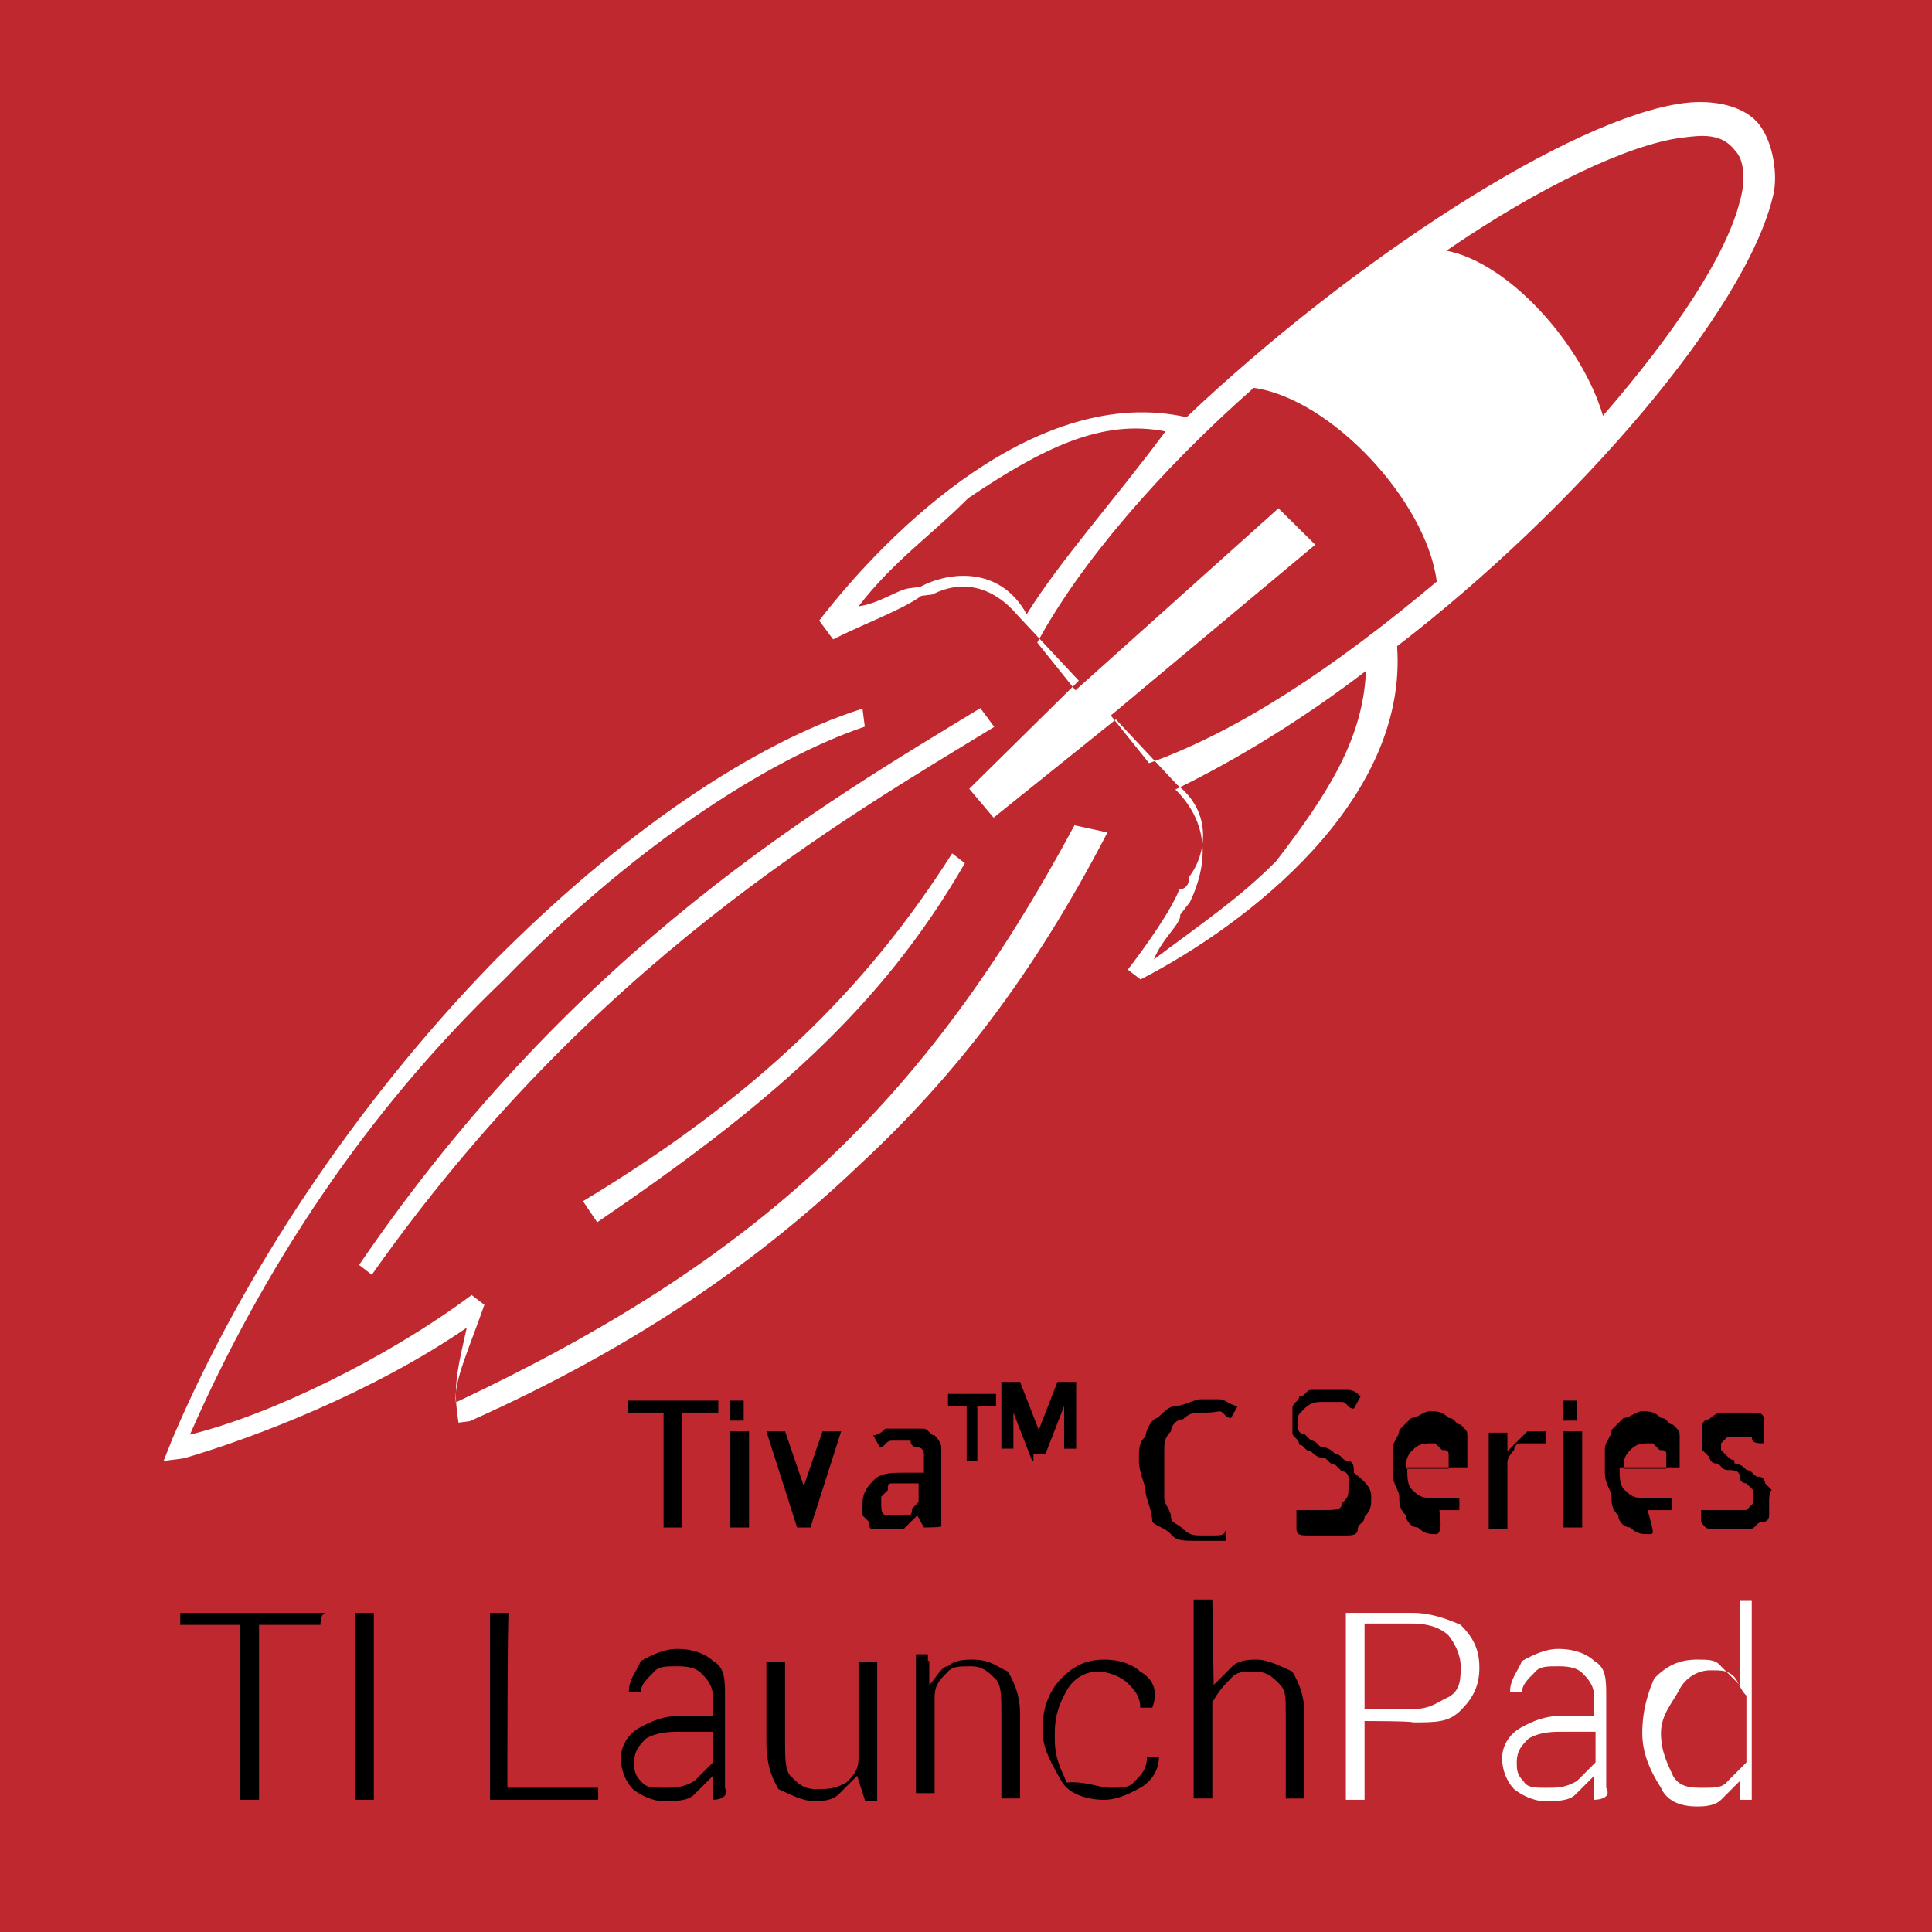 <?xml version='1.0' encoding='utf-8'?>
<!DOCTYPE svg>
<!-- Generator: Adobe Illustrator 18.0.0, SVG Export Plug-In . SVG Version: 6.00 Build 0)  -->
<svg xmlns="http://www.w3.org/2000/svg" gorn="0" xmlns:xml="http://www.w3.org/XML/1998/namespace" version="1.1" id="svg4612" width="2.01in" x="0px" y="0px" viewBox="0 0 144.7 144.7"  enable-background="new 21.6 0 144.7 144.7" xml:space="preserve" height="2.01in">
    <desc >
        <referenceFile >svg.icon.ti_launchpad_tm4c123g_8.svg</referenceFile>
    </desc>
    <g  transform="translate(-21.6,0)">
        <g >
            <g >
                <rect width="144.7" x="21.6" y="0" fill="#BE282E"  height="144.7"/>
                <g  transform="matrix(-1.686,0.219,0.219,1.686,868.493,-1284.222)">
                    <g >
                        <g gorn="0.1.0.0.1.0.0" id="g7875" >
                            <g  transform="translate(443.72,853.179)">
                                <g >
                                    <g gorn="0.1.0.0.1.0.0.0.0.0" id="g7059" >
                                        <path gorn="0.1.0.0.1.0.0.0.0.0.0" id="path7061" d="M128.4-111.5c-8.1-4.1-13.6-7.7-18.1-13.6l0.5-0.5c4.5,5.4,9.9,9.5,18.1,13.1L128.4-111.5z" fill="#FFFFFF" />
                                    </g>
                                </g>
                            </g>
                            <g  transform="translate(390.716,819.746)">
                                <g >
                                    <g gorn="0.1.0.0.1.0.0.1.0.0" id="g7063" >
                                        <path gorn="0.1.0.0.1.0.0.1.0.0.0" id="path7065" d="M158.3-92.7c8.1,11.3,16.3,17.2,30.3,21.7c0-0.9-0.9-2.3-1.8-4.1l0.5-0.5c4.1,2.3,9.5,4.1,13.1,4.5c-4.1-6.8-9.5-13.1-16.3-18.1c-6.3-5-12.7-8.1-17.2-9V-99c5,0.9,11.3,4.1,17.6,9c6.8,5.4,12.7,12.2,16.7,19l0.5,0.9h-0.9c-3.2-0.5-8.6-1.8-13.1-4.1c0.5,1.4,0.9,2.3,0.9,3.6v0.5h-0.5c-7.7-2.3-13.6-5.4-18.5-9c-4.5-3.2-8.6-7.2-12.7-13.1L158.3-92.7z" fill="#FFFFFF" />
                                    </g>
                                </g>
                            </g>
                            <g  transform="translate(396.763,808.193)">
                                <g >
                                    <g gorn="0.1.0.0.1.0.0.2.0.0" id="g7067" >
                                        <path gorn="0.1.0.0.1.0.0.2.0.0.0" id="path7069" d="M155.2-85.9l0.5-0.9l0,0c7.2,3.2,19,8.1,30.3,20.8l-0.5,0.5C174.2-77.8,162.4-82.7,155.2-85.9L155.2-85.9z" fill="#FFFFFF" />
                                    </g>
                                </g>
                            </g>
                            <g  transform="translate(314.506,764.554)">
                                <g >
                                    <g gorn="0.1.0.0.1.0.0.3.0.0" id="g7071" >
                                        <path gorn="0.1.0.0.1.0.0.3.0.0.0" id="path7073" d="M201.9-61c0.9,2.3,3.6,5.4,7.2,8.6c0.5-3.2,3.2-7.2,5.9-8.1c-4.5-2.3-8.6-3.6-10.9-3.6c-0.9,0-1.8,0-2.3,0.9l0,0C201.5-62.8,201.5-61.9,201.9-61 M217.3-46.1c5,3.2,9.5,5.4,13.6,6.3l1.4-2.3l-9.9-6.3l1.4-1.8l9.9,6.8l1.4-2.3c-2.3-3.2-6.3-6.8-10.9-9.9l0,0C220.9-54.7,217.3-49.7,217.3-46.1 M225.9-34.8c1.8,1.4,3.6,2.3,5.9,3.6c-0.5-0.9-1.4-1.4-1.4-1.8l-0.5-0.5c-0.9-1.4-1.4-3.2,0-5l0,0c-2.7-0.9-5.9-2.3-9-4.1C221.4-39.7,223.2-37.5,225.9-34.8 M235.4-47c0.9-2.3,3.2-2.3,4.5-1.8h0.5c0.5,0,1.4,0.5,2.3,0.5c-1.8-1.8-3.6-2.7-5.4-4.1c-3.6-1.8-6.3-2.7-9-1.8C230.9-51.5,233.6-49.2,235.4-47L235.4-47z M200.6-64.2L200.6-64.2c0.5-0.9,1.8-1.4,3.2-1.4c5,0,15.4,5,23.5,10.9c6.3-2.3,13.6,3.2,17.2,6.8L244-47c-1.4-0.5-3.2-0.9-4.1-1.4h-0.5c-1.4-0.5-2.7,0-3.6,1.4l-2.3,3.2l5.4,4.1l-0.9,1.4l-5.9-3.6l-2.3,3.2l0,0c-1.4,1.4-0.9,3.2,0,4.1c0,0,0,0.5,0.5,0.5c0.5,0.9,1.8,2.3,2.7,3.2l-0.5,0.5c-5-1.8-12.7-6.3-13.1-13.1c-8.6-5-17.2-12.7-19-17.6C200.1-61.9,200.1-63.3,200.6-64.2" fill="#FFFFFF" />
                                    </g>
                                </g>
                            </g>
                        </g>
                    </g>
                </g>
                <g >
                    <path d="M45.6,121.7H41v13.1h-1.4v-13.1h-4.5v-0.9H46C45.6,120.8,45.6,121.7,45.6,121.7z" />
                    <path d="M49.6,134.8h-1.4v-14h1.4C49.6,120.8,49.6,134.8,49.6,134.8z" />
                    <path d="M59.6,133.9h6.8v0.9h-8.1v-14h1.4C59.6,120.8,59.6,133.9,59.6,133.9z" />
                    <path d="M75,134.8c0-0.5,0-0.5,0-0.9c0-0.5,0-0.5,0-0.9c-0.5,0.5-0.9,0.9-1.4,1.4c-0.5,0.5-1.4,0.5-2.3,0.5c-0.9,0-1.8-0.5-2.3-0.9c-0.5-0.5-0.9-1.4-0.9-2.3c0-0.9,0.5-1.8,1.4-2.3c0.9-0.5,1.8-0.9,3.2-0.9H75v-1.4c0-0.9-0.5-1.4-0.9-1.8c-0.5-0.5-1.4-0.5-1.8-0.5c-0.9,0-1.4,0-1.8,0.5c-0.5,0.5-0.9,0.9-0.9,1.4h-0.9l0,0c0-0.9,0.5-1.4,0.9-2.3c0.9-0.5,1.8-0.9,2.7-0.9c1.4,0,2.3,0.5,2.7,0.9c0.9,0.5,0.9,1.4,0.9,2.7v5c0,0.5,0,0.9,0,0.9c0,0.5,0,0.9,0,0.9C76.3,134.8,75,134.8,75,134.8z M71.3,133.9c0.9,0,1.4,0,2.3-0.5c0.5-0.5,0.9-0.9,1.4-1.4v-2.3h-2.3c-0.9,0-1.8,0-2.7,0.5c-0.5,0.5-0.9,0.9-0.9,1.8c0,0.5,0,0.9,0.5,1.4C70,133.9,70.4,133.9,71.3,133.9z" />
                    <path d="M85.8,133c-0.5,0.5-0.9,0.9-1.4,1.4c-0.5,0.5-1.4,0.5-1.8,0.5c-0.9,0-1.8-0.5-2.7-0.9c-0.5-0.9-0.9-1.8-0.9-3.6v-5.9h1.4v5.9c0,1.4,0,2.3,0.5,2.7c0.5,0.5,0.9,0.9,1.8,0.9c0.9,0,1.4,0,2.3-0.5c0.5-0.5,0.9-0.9,0.9-1.8v-7.2h1.4v10.4h-0.9L85.8,133z" />
                    <path d="M91.2,124.4v1.8c0.5-0.5,0.9-1.4,1.4-1.4c0.5-0.5,1.4-0.5,1.8-0.5c1.4,0,1.8,0.5,2.7,0.9c0.5,0.9,0.9,1.8,0.9,3.2v6.3h-1.4v-6.3c0-1.4,0-2.3-0.5-2.7c-0.5-0.5-0.9-0.9-1.8-0.9c-0.9,0-1.4,0-1.8,0.5c-0.5,0.5-0.9,0.9-0.9,1.8v7.2h-1.4v-10.4h0.9V124.4z" />
                    <path d="M104.8,133.9c0.9,0,1.4,0,1.8-0.5c0.5-0.5,0.9-0.9,0.9-1.8h0.9l0,0c0,0.9-0.5,1.8-1.4,2.3c-0.9,0.5-1.8,0.9-2.7,0.9c-1.4,0-2.7-0.5-3.2-1.4c-0.5-0.9-1.4-2.3-1.4-3.6v-0.5c0-1.4,0.5-2.7,1.4-3.6c0.9-0.9,1.8-1.4,3.2-1.4c1.4,0,2.3,0.5,2.7,0.9c0.9,0.5,1.4,1.4,0.9,2.7l0,0h-0.9c0-0.9-0.5-1.4-0.9-1.8c-0.5-0.5-1.4-0.9-2.3-0.9s-1.8,0.5-2.3,1.4c-0.5,0.9-0.9,1.8-0.9,3.2v0.5c0,1.4,0.5,2.3,0.9,3.2C103,133.4,103.9,133.9,104.8,133.9z" />
                    <path d="M112.5,126.2c0.5-0.5,0.9-0.9,1.4-1.4s1.4-0.5,1.8-0.5c0.9,0,1.8,0.5,2.7,0.9c0.5,0.9,0.9,1.8,0.9,3.2v6.3h-1.4v-6.3c0-1.4,0-1.8-0.5-2.3c-0.5-0.5-0.9-0.9-1.8-0.9c-0.9,0-1.4,0-1.8,0.5c-0.5,0.5-0.9,0.9-1.4,1.8v7.2h-1.4v-14.9h1.4L112.5,126.2L112.5,126.2z" />
                    <path d="M123.8,128.9v5.9h-1.4v-14h5c1.4,0,2.7,0.5,3.6,0.9c0.9,0.9,1.4,1.8,1.4,3.2c0,1.4-0.5,2.3-1.4,3.2c-0.9,0.9-1.8,0.9-3.6,0.9C127.4,128.9,123.8,128.9,123.8,128.9z M123.8,128h3.6c1.4,0,1.8-0.5,2.7-0.9c0.9-0.5,0.9-1.4,0.9-2.3s-0.5-1.8-0.9-2.3c-0.5-0.5-1.4-0.9-2.7-0.9h-3.6V128z" fill="#FFFFFF" />
                    <path d="M141,134.8c0-0.5,0-0.5,0-0.9c0-0.5,0-0.5,0-0.9c-0.5,0.5-0.9,0.9-1.4,1.4c-0.5,0.5-1.4,0.5-2.3,0.5c-0.9,0-1.8-0.5-2.3-0.9c-0.5-0.5-0.9-1.4-0.9-2.3c0-0.9,0.5-1.8,1.4-2.3c0.9-0.5,1.8-0.9,3.2-0.9h2.3v-1.4c0-0.9-0.5-1.4-0.9-1.8c-0.5-0.5-1.4-0.5-1.8-0.5c-0.9,0-1.4,0-1.8,0.5c-0.5,0.5-0.9,0.9-0.9,1.4h-0.9l0,0c0-0.9,0.5-1.4,0.9-2.3c0.9-0.5,1.8-0.9,2.7-0.9c1.4,0,2.3,0.5,2.7,0.9c0.9,0.5,0.9,1.4,0.9,2.7v5c0,0.5,0,0.9,0,0.9c0,0.5,0,0.9,0,0.9C142.4,134.8,141,134.8,141,134.8z M137.4,133.9c0.9,0,1.4,0,2.3-0.5c0.5-0.5,0.9-0.9,1.4-1.4v-2.3h-2.3c-0.9,0-1.8,0-2.7,0.5c-0.5,0.5-0.9,0.9-0.9,1.8c0,0.5,0,0.9,0.5,1.4C136,133.9,136.5,133.9,137.4,133.9z" fill="#FFFFFF" />
                    <path d="M144.6,129.8c0-1.8,0.5-3.2,0.9-4.1c0.9-0.9,1.8-1.4,3.2-1.4c0.9,0,1.4,0,1.8,0.5c0.5,0.5,0.9,0.9,1.4,1.4v-6.3h0.9v14.9h-0.9v-1.4c-0.5,0.5-0.9,0.9-1.4,1.4c-0.5,0.5-1.4,0.5-1.8,0.5c-1.4,0-2.3-0.5-2.7-1.4C145.1,132.5,144.6,131.2,144.6,129.8L144.6,129.8z M146,129.8c0,1.4,0.5,2.3,0.9,3.2c0.5,0.9,1.4,0.9,2.3,0.9c0.9,0,1.4,0,1.8-0.5c0.5-0.5,0.9-0.9,1.4-1.4v-5c-0.5-0.5-0.5-0.9-0.9-1.4c-0.5-0.5-0.9-0.5-1.8-0.5c-0.9,0-1.8,0.5-2.3,1.4C146.9,127.5,146,128.4,146,129.8L146,129.8z" fill="#FFFFFF" />
                </g>
                <g >
                    <path d="M72.7,114.4h-1.4v-8.6h-2.7v-0.9h6.8v0.9h-2.7C72.7,105.8,72.7,114.4,72.7,114.4z" />
                    <path d="M76.3,105.4c0-0.5,0-0.5,0-0.5h0.5c0,0,0,0,0.5,0l0,0c0,0,0,0,0,0.5c0,0,0,0,0,0.5c0,0.5,0,0.5,0,0.5h-0.5h-0.5C76.3,105.8,76.3,105.4,76.3,105.4z M77.7,114.4h-1.4v-7.2h1.4V114.4z" />
                    <path d="M81.3,114.4l-2.3-7.2h1.4l1.4,4.1v0.5c0,0.5,0,0.5,0,0.9c0,0.5,0,0.5,0,0.5v0.5l0,0v-0.5v-0.5c0,0,0-0.5,0-0.9c0-0.5,0-0.5,0-0.5l1.4-4.1h1.4l-2.3,7.2H81.3z" />
                    <path d="M90.8,114.4l-0.5-0.9l0,0l-0.5,0.5l-0.5,0.5H89c0,0-0.5,0-0.9,0s-0.5,0-0.9,0c-0.5,0-0.5,0-0.5-0.5l-0.5-0.5c0-0.5,0-0.5,0-0.9c0-0.9,0.5-1.4,0.9-1.8c0.5-0.5,1.4-0.5,2.3-0.5h1.4v-0.5c0-0.5,0-0.5,0-0.9c0,0,0-0.5-0.5-0.5c0,0-0.5,0-0.5-0.5h-0.5c-0.5,0-0.9,0-0.9,0c-0.5,0-0.5,0.5-0.9,0.5l-0.5-0.9c0.5,0,0.9-0.5,0.9-0.5c0.5,0,0.9,0,1.4,0c0.5,0,0.9,0,1.4,0c0.5,0,0.5,0.5,0.9,0.5c0,0,0.5,0.5,0.5,0.9c0,0.5,0,0.5,0,0.9v5C92.2,114.4,90.8,114.4,90.8,114.4z M88.5,113.5c0.5,0,0.5,0,0.9,0s0.5,0,0.5-0.5l0.5-0.5c0-0.5,0-0.5,0-0.9v-0.5h-0.9c-0.5,0-0.9,0-0.9,0c-0.5,0-0.5,0-0.5,0.5l-0.5,0.5v0.5c0,0.5,0,0.9,0.5,0.9C87.6,113.5,88.1,113.5,88.5,113.5z" />
                    <path d="M94.9,109.4H94v-4.1h-1.4v-0.9h3.6v0.9h-1.4V109.4z M98.9,109.4l-1.4-3.6l0,0l0,0l0,0l0,0l0,0v2.7h-0.9v-5H98l1.4,3.6l1.4-3.6h1.4v5h-0.9v-2.7l0,0l0,0c0,0,0,0,0-0.5l0,0l0,0l-1.4,3.6h-0.9V109.4z" />
                    <path d="M111.6,105.8c-0.5,0-0.9,0-1.4,0.5c-0.5,0-0.9,0.5-0.9,0.9c-0.5,0.5-0.5,0.9-0.5,1.4s0,0.9,0,1.8c0,0.5,0,1.4,0,1.8c0,0.5,0.5,0.9,0.5,1.4c0,0.5,0.5,0.5,0.9,0.9c0.5,0.5,0.9,0.5,1.4,0.5c0.5,0,0.9,0,0.9,0c0.5,0,0.9,0,0.9-0.5v0.9H113h-0.5h-0.5c0,0-0.5,0-0.9,0c-0.9,0-1.4,0-1.8-0.5c-0.5-0.5-0.9-0.5-1.4-0.9c0-0.9-0.5-1.8-0.5-2.3s-0.5-1.4-0.5-2.3s0-1.4,0.5-1.8c0-0.5,0.5-1.4,0.9-1.4c0.5-0.5,0.9-0.9,1.4-0.9s1.4-0.5,1.8-0.5s0.9,0,1.4,0c0.5,0,0.9,0.5,1.4,0.5l-0.5,0.9c-0.5,0-0.5-0.5-0.9-0.5C112.5,105.8,112.1,105.8,111.6,105.8z" />
                    <path d="M124.3,112.2c0,0.5,0,0.9-0.5,1.4c0,0.5-0.5,0.5-0.5,0.9c0,0.5-0.5,0.5-0.9,0.5c-0.5,0-0.9,0-1.4,0c-0.5,0-0.9,0-1.4,0s-0.9,0-0.9-0.5v-1.4h0.5h0.5h0.5h0.5c0.9,0,1.4,0,1.4-0.5c0.5-0.5,0.5-0.5,0.5-1.4c0-0.5,0-0.5,0-0.5s0-0.5-0.5-0.5l-0.5-0.5c-0.5,0-0.5-0.5-0.9-0.5c-0.5,0-0.9-0.5-0.9-0.5c-0.5,0-0.5-0.5-0.9-0.5c0-0.5-0.5-0.5-0.5-0.9c0-0.5,0-0.5,0-0.9c0-0.5,0-0.9,0-0.9c0-0.5,0.5-0.5,0.5-0.9c0.5,0,0.5-0.5,0.9-0.5c0.5,0,0.9,0,1.4,0s0.9,0,1.4,0c0.5,0,0.9,0.5,0.9,0.5l-0.5,0.9c-0.5,0-0.5-0.5-0.9-0.5c-0.5,0-0.9,0-1.4,0c-0.5,0-0.9,0-1.4,0.5c-0.5,0.5-0.5,0.5-0.5,0.9c0,0.5,0,0.5,0,0.5s0,0.5,0.5,0.5l0.5,0.5c0.5,0,0.5,0.5,0.9,0.5c0.5,0,0.9,0.5,0.9,0.5c0.5,0,0.5,0.5,0.9,0.5c0.5,0,0.5,0.5,0.5,0.9C124.3,111.3,124.3,111.7,124.3,112.2z" />
                    <path d="M129.2,114.9c-0.5,0-0.9,0-1.4-0.5c-0.5,0-0.9-0.5-0.9-0.9c-0.5-0.5-0.5-0.9-0.5-1.4c0-0.5-0.5-0.9-0.5-1.8c0-0.5,0-1.4,0-1.8c0-0.5,0.5-0.9,0.5-1.4c0.5-0.5,0.5-0.5,0.9-0.9c0.5,0,0.9-0.5,1.4-0.5c0.5,0,0.9,0,1.4,0.5c0.5,0,0.5,0.5,0.9,0.5c0.5,0.5,0.5,0.5,0.5,0.9c0,0.5,0,0.9,0,1.4v0.9H127c0,0.9,0,1.4,0.5,1.8c0.5,0.5,0.9,0.5,1.4,0.5h0.5h0.5h0.5h0.5v0.9h-0.5h-0.5h-0.5C129.7,114.9,129.2,114.9,129.2,114.9z M128.8,108.1c-0.5,0-0.9,0-1.4,0.5c-0.5,0.5-0.5,0.9-0.5,1.4h3.2c0-0.5,0-0.5,0-0.9s0-0.5-0.5-0.5l-0.5-0.5C129.2,108.1,129.2,108.1,128.8,108.1z" />
                    <path d="M136.5,107.2C136.9,107.2,136.9,107.2,136.5,107.2c0.5,0,0.9,0,0.9,0v0.9h-0.5h-0.5c-0.5,0-0.5,0-0.9,0c-0.5,0-0.5,0.5-0.5,0.5s-0.5,0.5-0.5,0.9c0,0.5,0,0.5,0,0.9v4.1h-1.4v-7.2h1.4v1.4l0,0l0.5-0.5l0.5-0.5l0.5-0.5C136,107.2,136.5,107.2,136.5,107.2z" />
                    <path d="M138.7,105.4c0-0.5,0-0.5,0-0.5h0.5c0,0,0,0,0.5,0l0,0c0,0,0,0,0,0.5c0,0,0,0,0,0.5c0,0.5,0,0.5,0,0.5h-0.5h-0.5C138.7,105.8,138.7,105.4,138.7,105.4z M140.1,114.4h-1.4v-7.2h1.4V114.4z" />
                    <path d="M145.1,114.9c-0.5,0-0.9,0-1.4-0.5c-0.5,0-0.9-0.5-0.9-0.9c-0.5-0.5-0.5-0.9-0.5-1.4c0-0.5-0.5-0.9-0.5-1.8c0-0.5,0-1.4,0-1.8c0-0.5,0.5-0.9,0.5-1.4c0.5-0.5,0.5-0.5,0.9-0.9c0.5,0,0.9-0.5,1.4-0.5c0.5,0,0.9,0,1.4,0.5c0.5,0,0.5,0.5,0.9,0.5c0.5,0.5,0.5,0.5,0.5,0.9c0,0.5,0,0.9,0,1.4v0.9h-4.5c0,0.9,0,1.4,0.5,1.8c0.5,0.5,0.9,0.5,1.4,0.5h0.5h0.5h0.5h0.5v0.9H146h-0.5h-0.5C145.5,114.9,145.5,114.9,145.1,114.9z M145.1,108.1c-0.5,0-0.9,0-1.4,0.5c-0.5,0.5-0.5,0.9-0.5,1.4h3.2c0-0.5,0-0.5,0-0.9s0-0.5-0.5-0.5l-0.5-0.5C145.5,108.1,145.1,108.1,145.1,108.1z" />
                    <path d="M154.1,112.6c0,0.5,0,0.5,0,0.9c0,0.5-0.5,0.5-0.5,0.5c-0.5,0-0.5,0.5-0.9,0.5s-0.9,0-1.4,0c-0.5,0-0.9,0-1.4,0c-0.5,0-0.5,0-0.9-0.5v-0.9h0.5h0.5h0.5h0.5c0.5,0,0.5,0,0.9,0h0.5c0,0,0,0,0.5-0.5v-0.5v-0.5c0,0,0,0-0.5-0.5c0,0-0.5,0-0.5-0.5c0-0.5-0.5-0.5-0.9-0.5c-0.5,0-0.5-0.5-0.9-0.5s-0.5-0.5-0.5-0.5l-0.5-0.5c0,0,0-0.5,0-0.9c0-0.5,0-0.5,0-0.9c0-0.5,0.5-0.5,0.5-0.5s0.5-0.5,0.9-0.5c0.5,0,0.5,0,0.9,0s0.9,0,1.4,0c0.5,0,0.9,0,0.9,0.5v1.8c-0.5,0-0.9,0-0.9-0.5c-0.5,0-0.5,0-0.9,0c-0.5,0-0.9,0-0.9,0l-0.5,0.5v0.5c0,0,0,0,0.5,0.5c0.5,0.5,0.5,0,0.5,0.5c0,0,0.5,0,0.9,0.5c0.5,0,0.5,0.5,0.9,0.5c0.5,0,0.5,0.5,0.5,0.5l0.5,0.5C154.1,111.7,154.1,112.2,154.1,112.6z" />
                </g>
            </g>
        </g>
    </g>
</svg>
